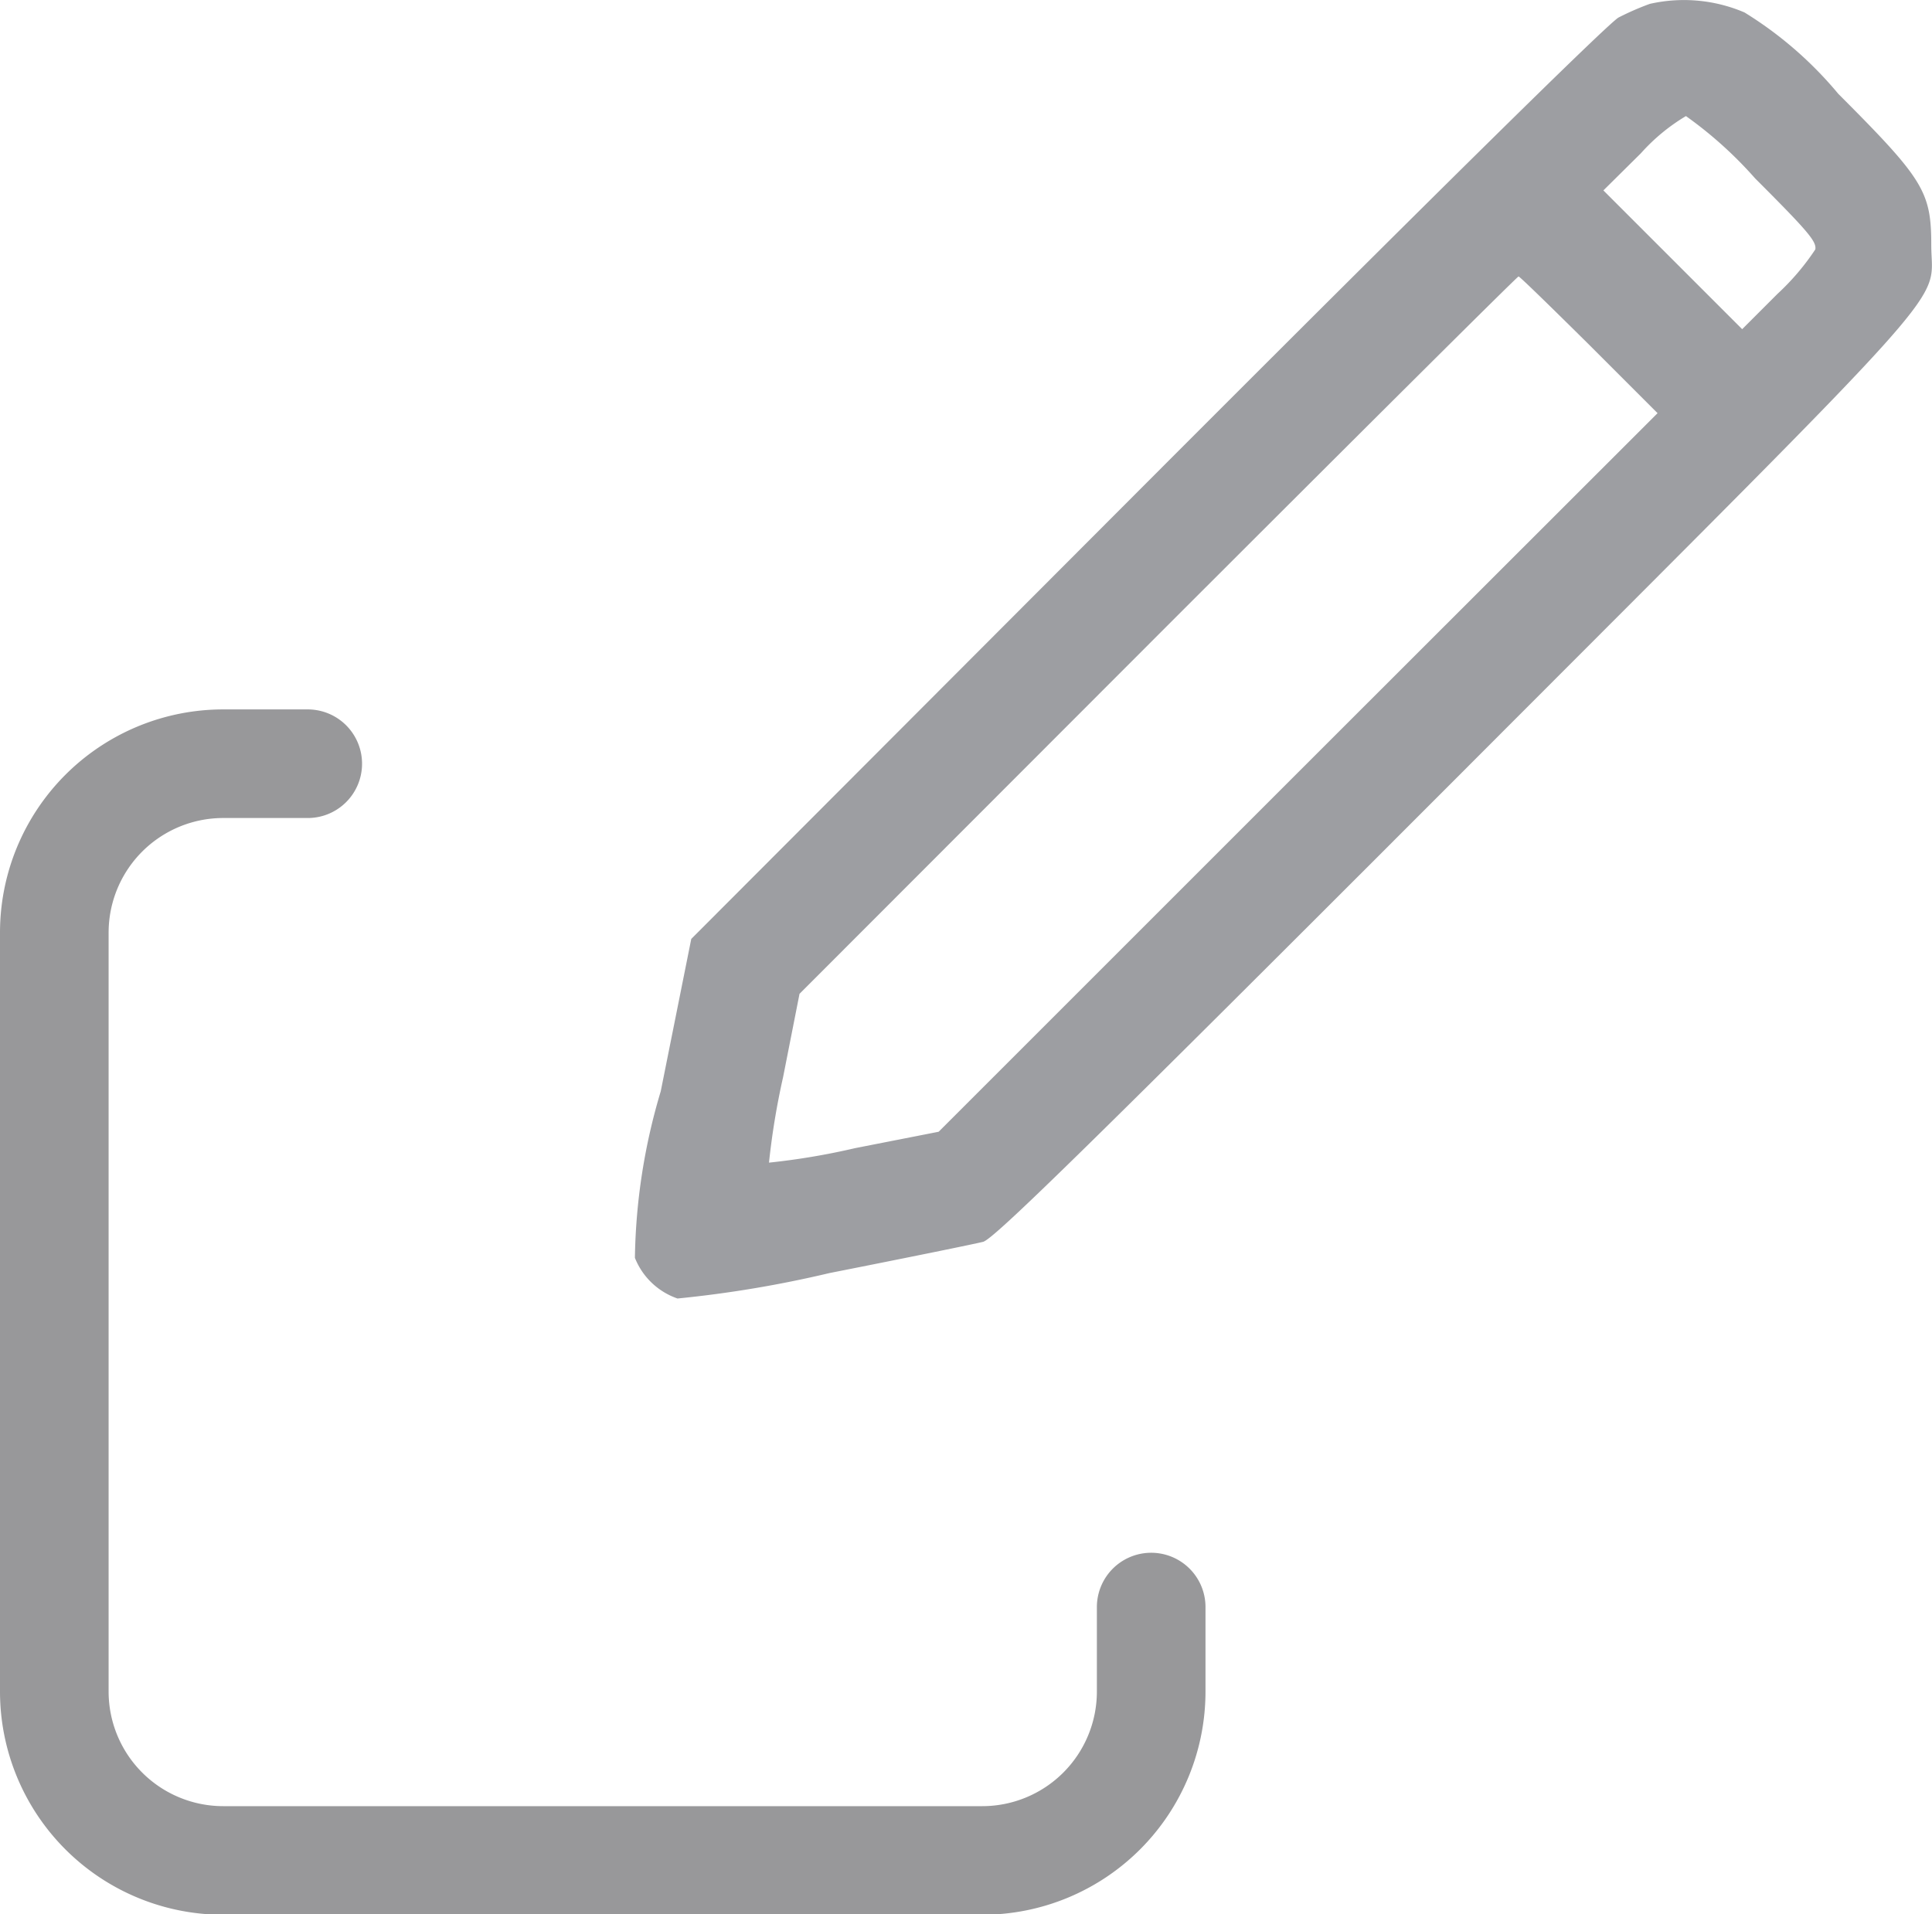 <svg xmlns="http://www.w3.org/2000/svg" width="16.009" height="15.864" viewBox="0 0 16.009 15.864">
  <g id="editing" transform="translate(-1.05 511.732)">
    <path id="Path_83883" data-name="Path 83883" d="M188.016-511.7a2.246,2.246,0,0,0-.259.113c-.081.042-1.578,1.519-3.907,3.852l-3.777,3.784-.253,1.263a5.04,5.04,0,0,0-.214,1.38.585.585,0,0,0,.353.337,9.5,9.5,0,0,0,1.26-.211c.638-.126,1.212-.243,1.273-.259.091-.026.862-.781,3.907-3.829,4.266-4.273,3.949-3.916,3.949-4.431,0-.444-.065-.547-.771-1.254a3.178,3.178,0,0,0-.777-.674A1.278,1.278,0,0,0,188.016-511.7Zm.871,1.445c.441.441.512.525.5.59a2.012,2.012,0,0,1-.314.369l-.292.292-.577-.577-.573-.573.311-.308a1.592,1.592,0,0,1,.373-.308A3.355,3.355,0,0,1,188.888-510.254Zm-1.374,1.38.567.567L185.1-505.33l-2.977,2.977-.693.136a5.789,5.789,0,0,1-.713.12,6.155,6.155,0,0,1,.117-.709l.136-.69,2.971-2.974c1.633-1.633,2.977-2.971,2.987-2.971S187.2-509.185,187.514-508.874Z" transform="translate(-173.295)" fill="#9d9ea2"/>
    <path id="Path_83887" data-name="Path 83887" d="M5.1,3H4.4A1.4,1.4,0,0,0,3,4.4v6.289a1.4,1.4,0,0,0,1.4,1.4h6.289a1.4,1.4,0,0,0,1.4-1.4v-.7" transform="translate(-1.5 -508.403)" fill="none" stroke="#98989a" stroke-linecap="round" stroke-linejoin="round" stroke-width="0.9"/>
  </g>
</svg>

